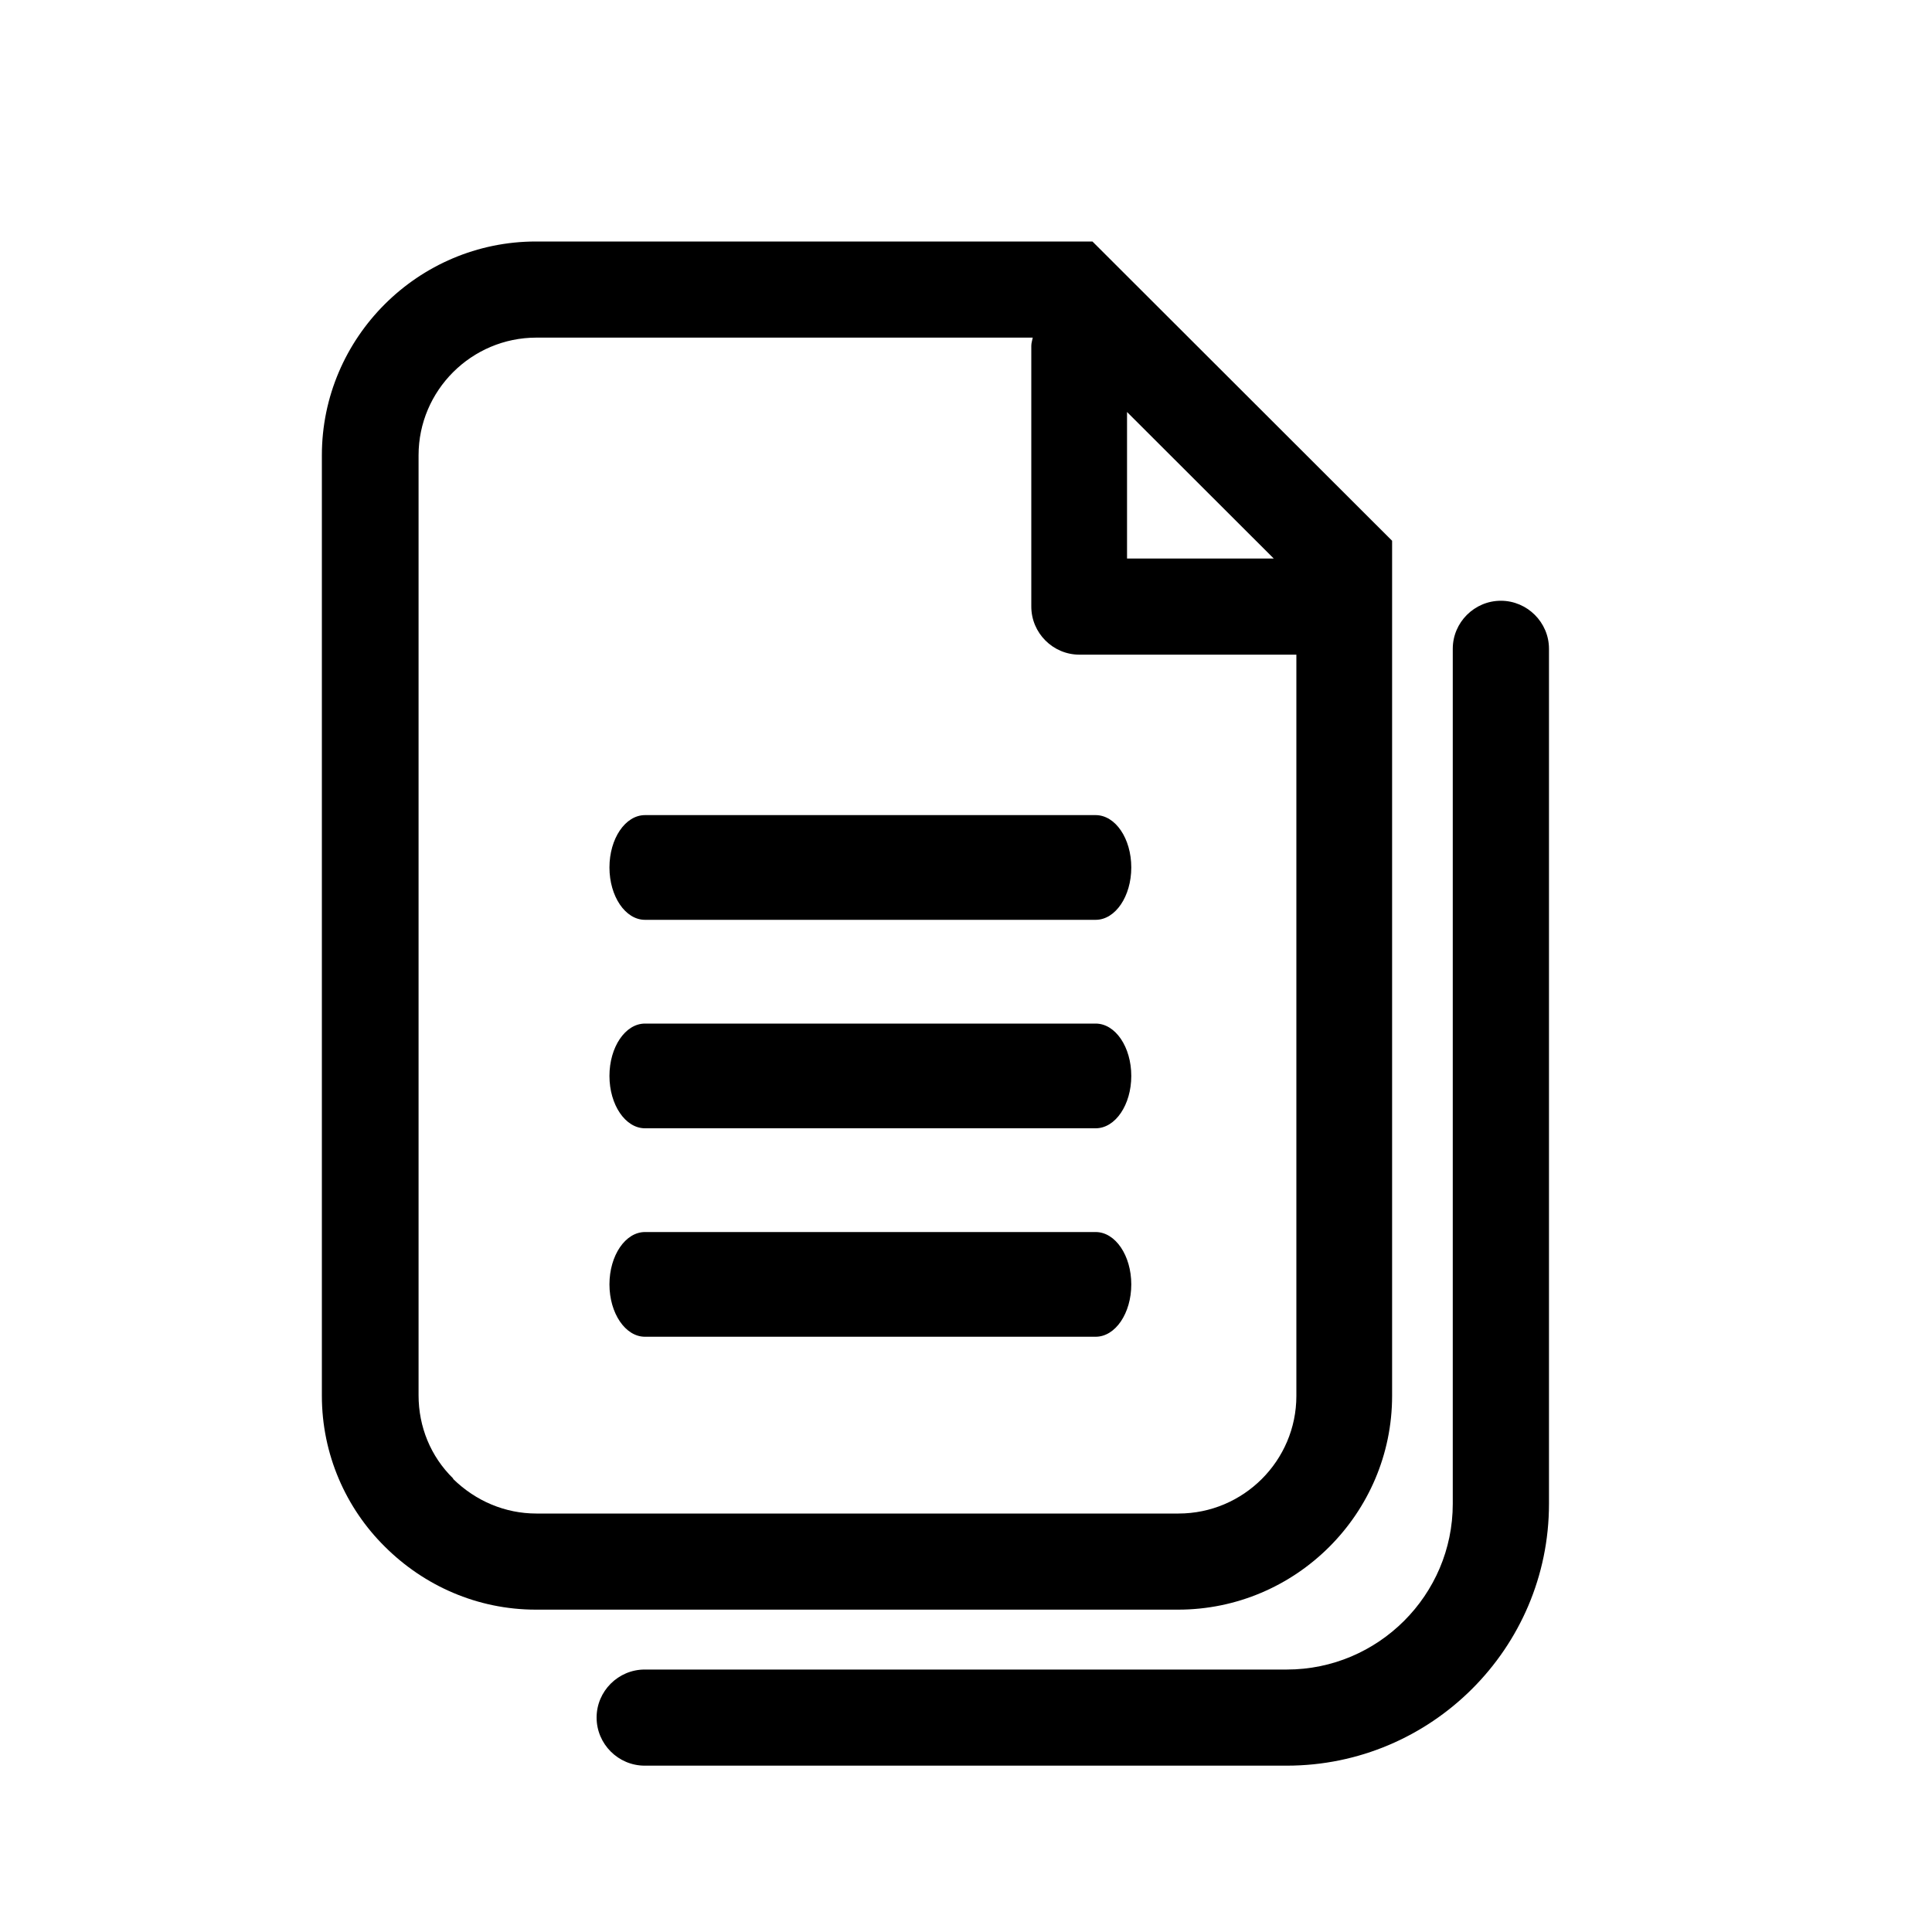 <svg width="20" height="20" viewBox="0 0 20 20" fill="none" xmlns="http://www.w3.org/2000/svg">
    <path d="M11.342 8.438H6.677C6.473 8.438 6.309 8.681 6.309 8.98C6.309 9.278 6.473 9.522 6.677 9.522H11.342C11.547 9.522 11.711 9.278 11.711 8.98C11.711 8.681 11.547 8.438 11.342 8.438Z" fill="currentColor"/>
    <path d="M11.342 10.596H6.677C6.473 10.596 6.309 10.839 6.309 11.138C6.309 11.436 6.473 11.68 6.677 11.68H11.342C11.547 11.68 11.711 11.436 11.711 11.138C11.711 10.839 11.547 10.596 11.342 10.596Z" fill="currentColor"/>
    <path d="M11.342 12.754H6.677C6.473 12.754 6.309 12.998 6.309 13.296C6.309 13.594 6.473 13.838 6.677 13.838H11.342C11.547 13.838 11.711 13.594 11.711 13.296C11.711 12.998 11.547 12.754 11.342 12.754Z" fill="currentColor"/>
    <path d="M14.411 14.445V5.598L11.309 2.5H5.548C4.328 2.5 3.332 3.495 3.332 4.713V14.45C3.332 15.056 3.581 15.613 3.984 16.011C4.388 16.414 4.94 16.663 5.548 16.663H12.195C13.415 16.663 14.411 15.668 14.411 14.45V14.445ZM11.667 4.265L13.186 5.782H11.667V4.265ZM4.691 15.305C4.457 15.076 4.333 14.768 4.333 14.445V4.713C4.333 4.042 4.881 3.495 5.553 3.495H10.691C10.686 3.524 10.676 3.549 10.676 3.579V6.279C10.676 6.553 10.9 6.777 11.174 6.777H13.42V14.45C13.42 15.121 12.872 15.668 12.2 15.668H5.553C5.229 15.668 4.925 15.539 4.691 15.31V15.305Z" fill="currentColor"/>
    <path d="M15.537 6.219C15.263 6.219 15.039 6.443 15.039 6.716V15.568C15.039 16.512 14.267 17.283 13.321 17.283H6.674C6.4 17.283 6.176 17.507 6.176 17.78C6.176 18.054 6.4 18.278 6.674 18.278H13.321C14.815 18.278 16.035 17.064 16.035 15.568V6.716C16.035 6.443 15.81 6.219 15.537 6.219Z" fill="currentColor"/>
</svg>

